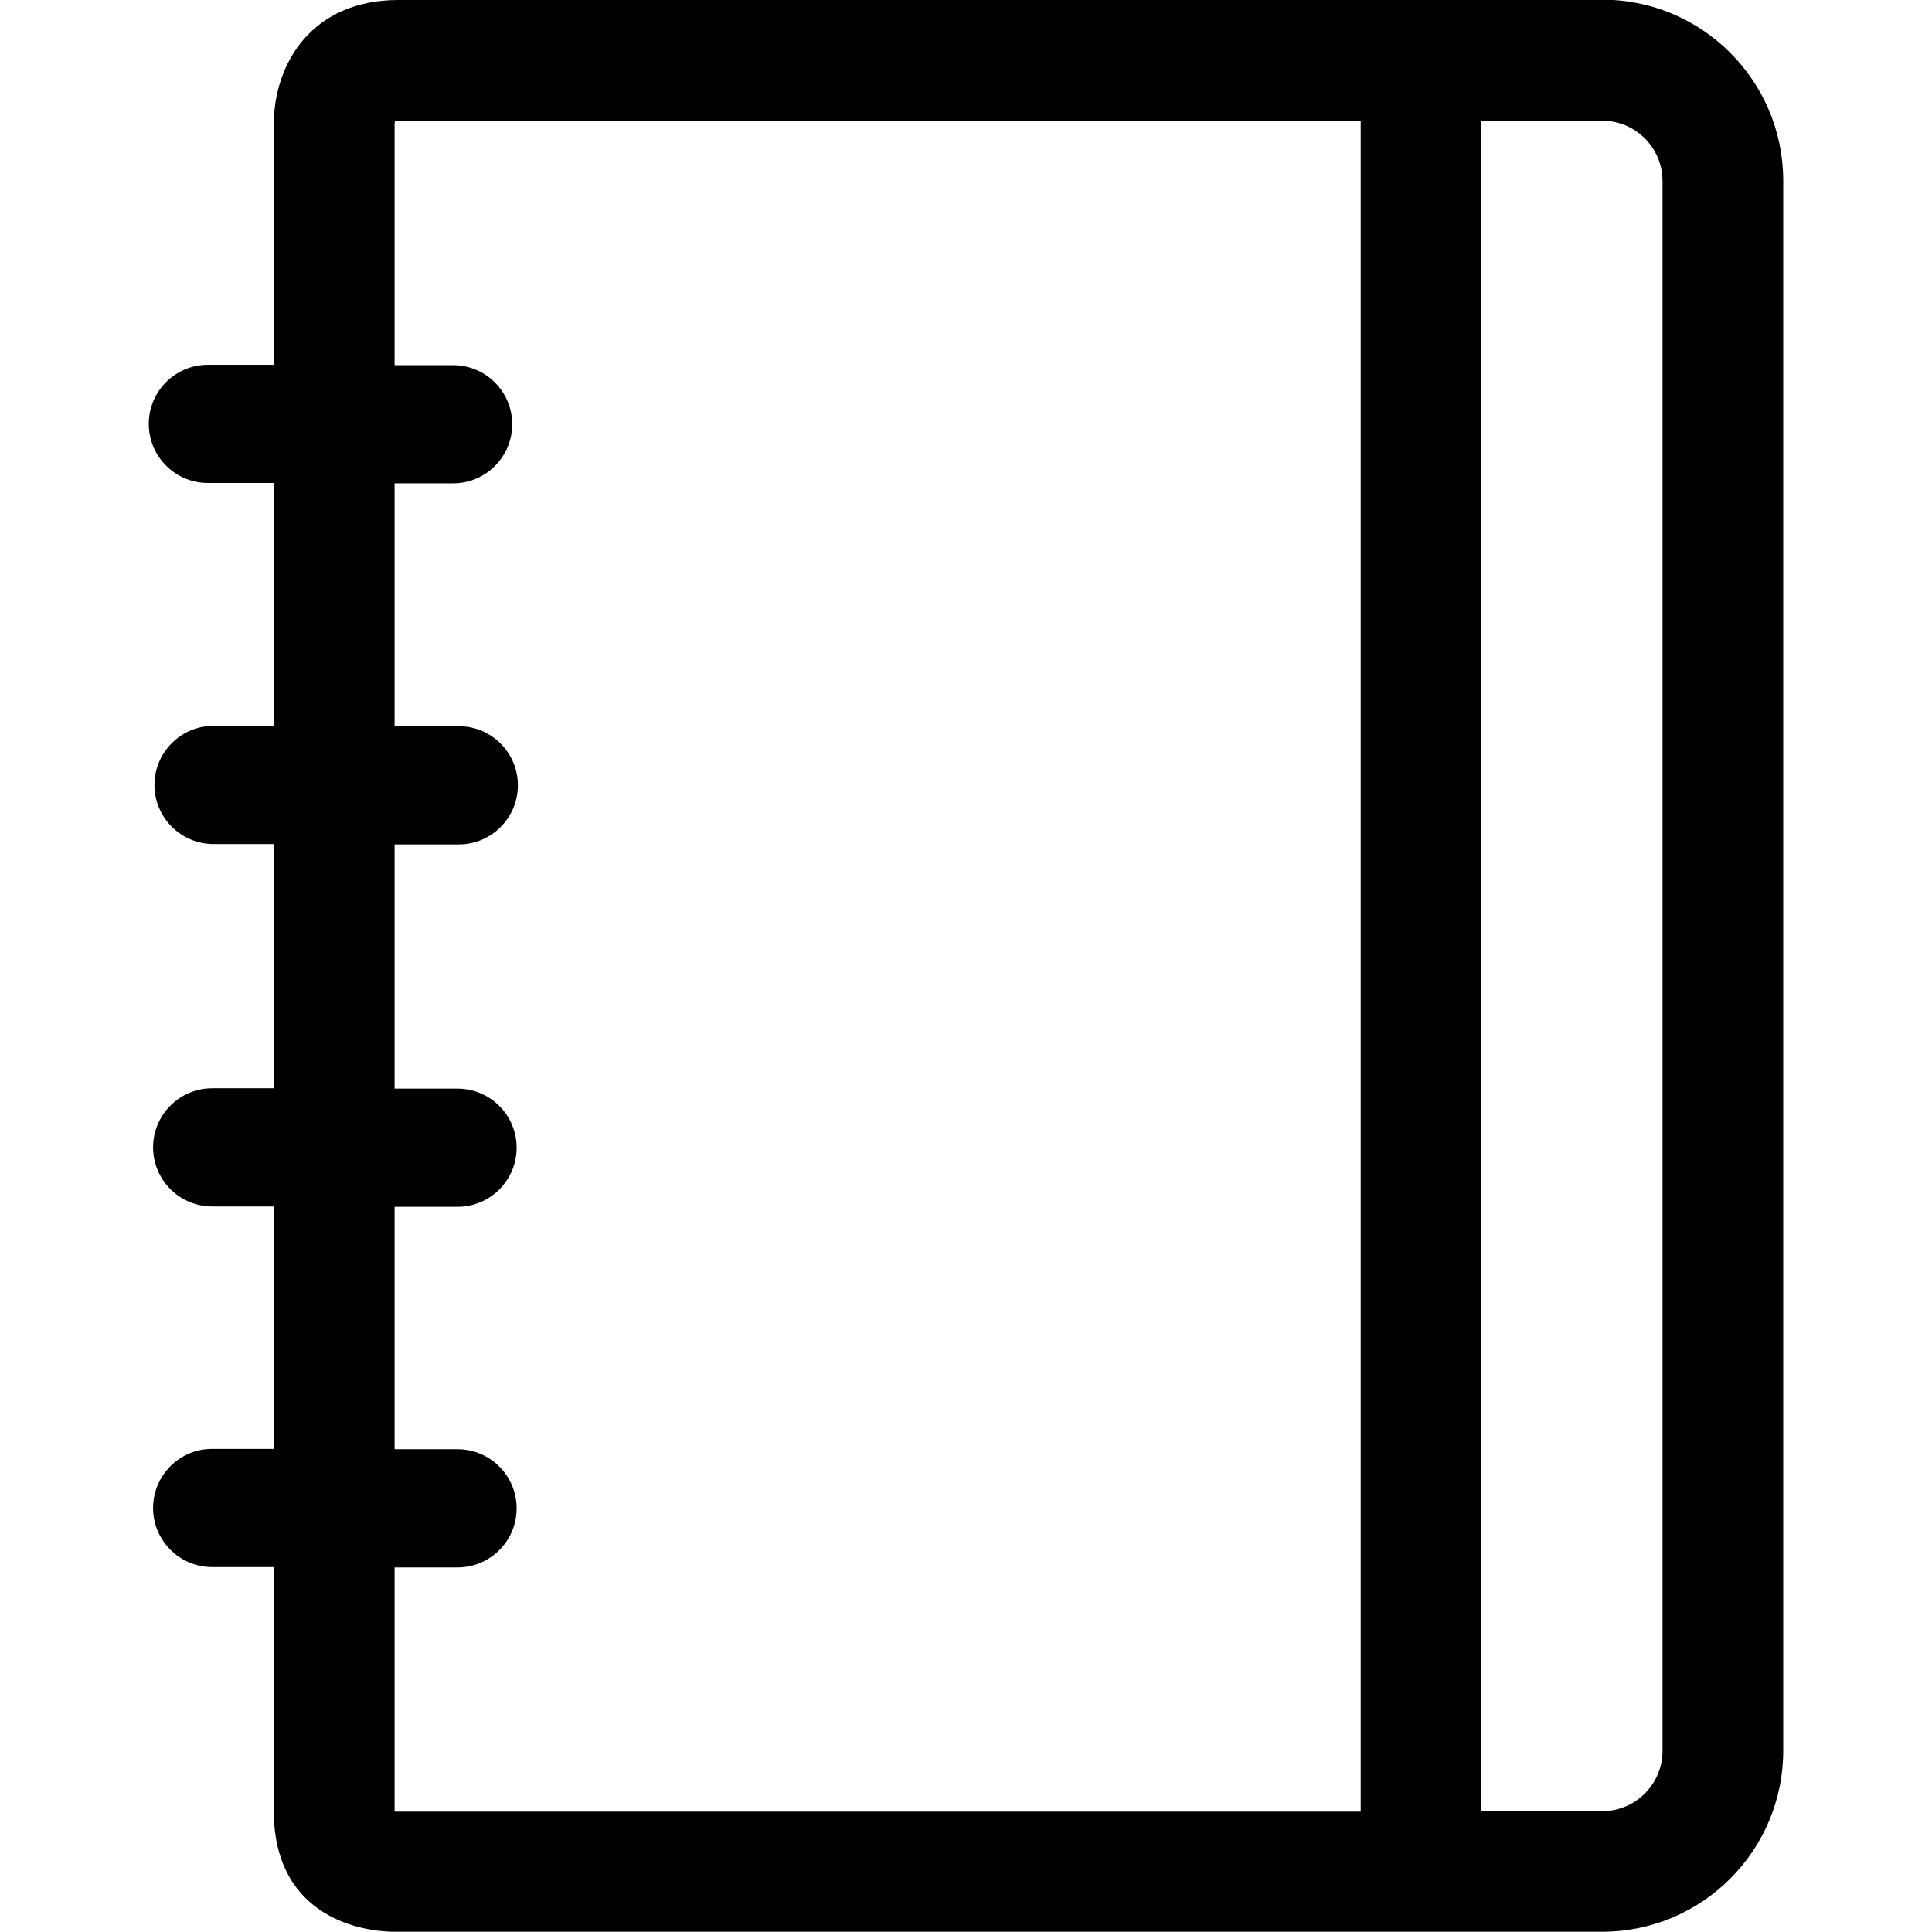 <!-- Generated by IcoMoon.io -->
<svg version="1.1" xmlns="http://www.w3.org/2000/svg" width="17" height="17" viewBox="0 0 17 17">
<title>uniE013</title>
<path d="M14.097 0h-10.592c-0.764 0-1.096 0.564-1.096 1.096v2.114h-0.58c-0.287 0-0.52 0.233-0.52 0.52s0.233 0.52 0.52 0.52h0.58v2.137h-0.53c-0.287 0-0.52 0.233-0.52 0.52s0.233 0.52 0.52 0.52h0.53v2.149h-0.542c-0.287 0-0.52 0.233-0.52 0.52s0.233 0.52 0.52 0.52h0.542v2.133h-0.542c-0.287 0-0.52 0.233-0.52 0.52s0.233 0.52 0.52 0.52h0.542v2.146c0 0.88 0.69 1.063 1.071 1.063h10.617c0.88 0 1.594-0.713 1.594-1.594v-13.813c0-0.88-0.713-1.594-1.594-1.594zM3.472 15.938v-2.146h0.554c0.287 0 0.52-0.233 0.52-0.52s-0.233-0.52-0.52-0.52h-0.554v-2.133h0.554c0.287 0 0.52-0.233 0.52-0.52s-0.233-0.52-0.52-0.52h-0.554v-2.149h0.565c0.287 0 0.52-0.233 0.52-0.52s-0.233-0.52-0.52-0.52h-0.565v-2.137h0.515c0.287 0 0.52-0.233 0.52-0.52s-0.233-0.52-0.52-0.52h-0.515v-2.114c0-0.012 0.001-0.023 0.003-0.032 0.008-0.001 0.019-0.001 0.031-0.001h8.467v14.875h-8.501zM14.629 15.406c0 0.293-0.238 0.531-0.531 0.531h-1.063v-14.875h1.063c0.293 0 0.531 0.238 0.531 0.531v13.813z"></path>
</svg>
